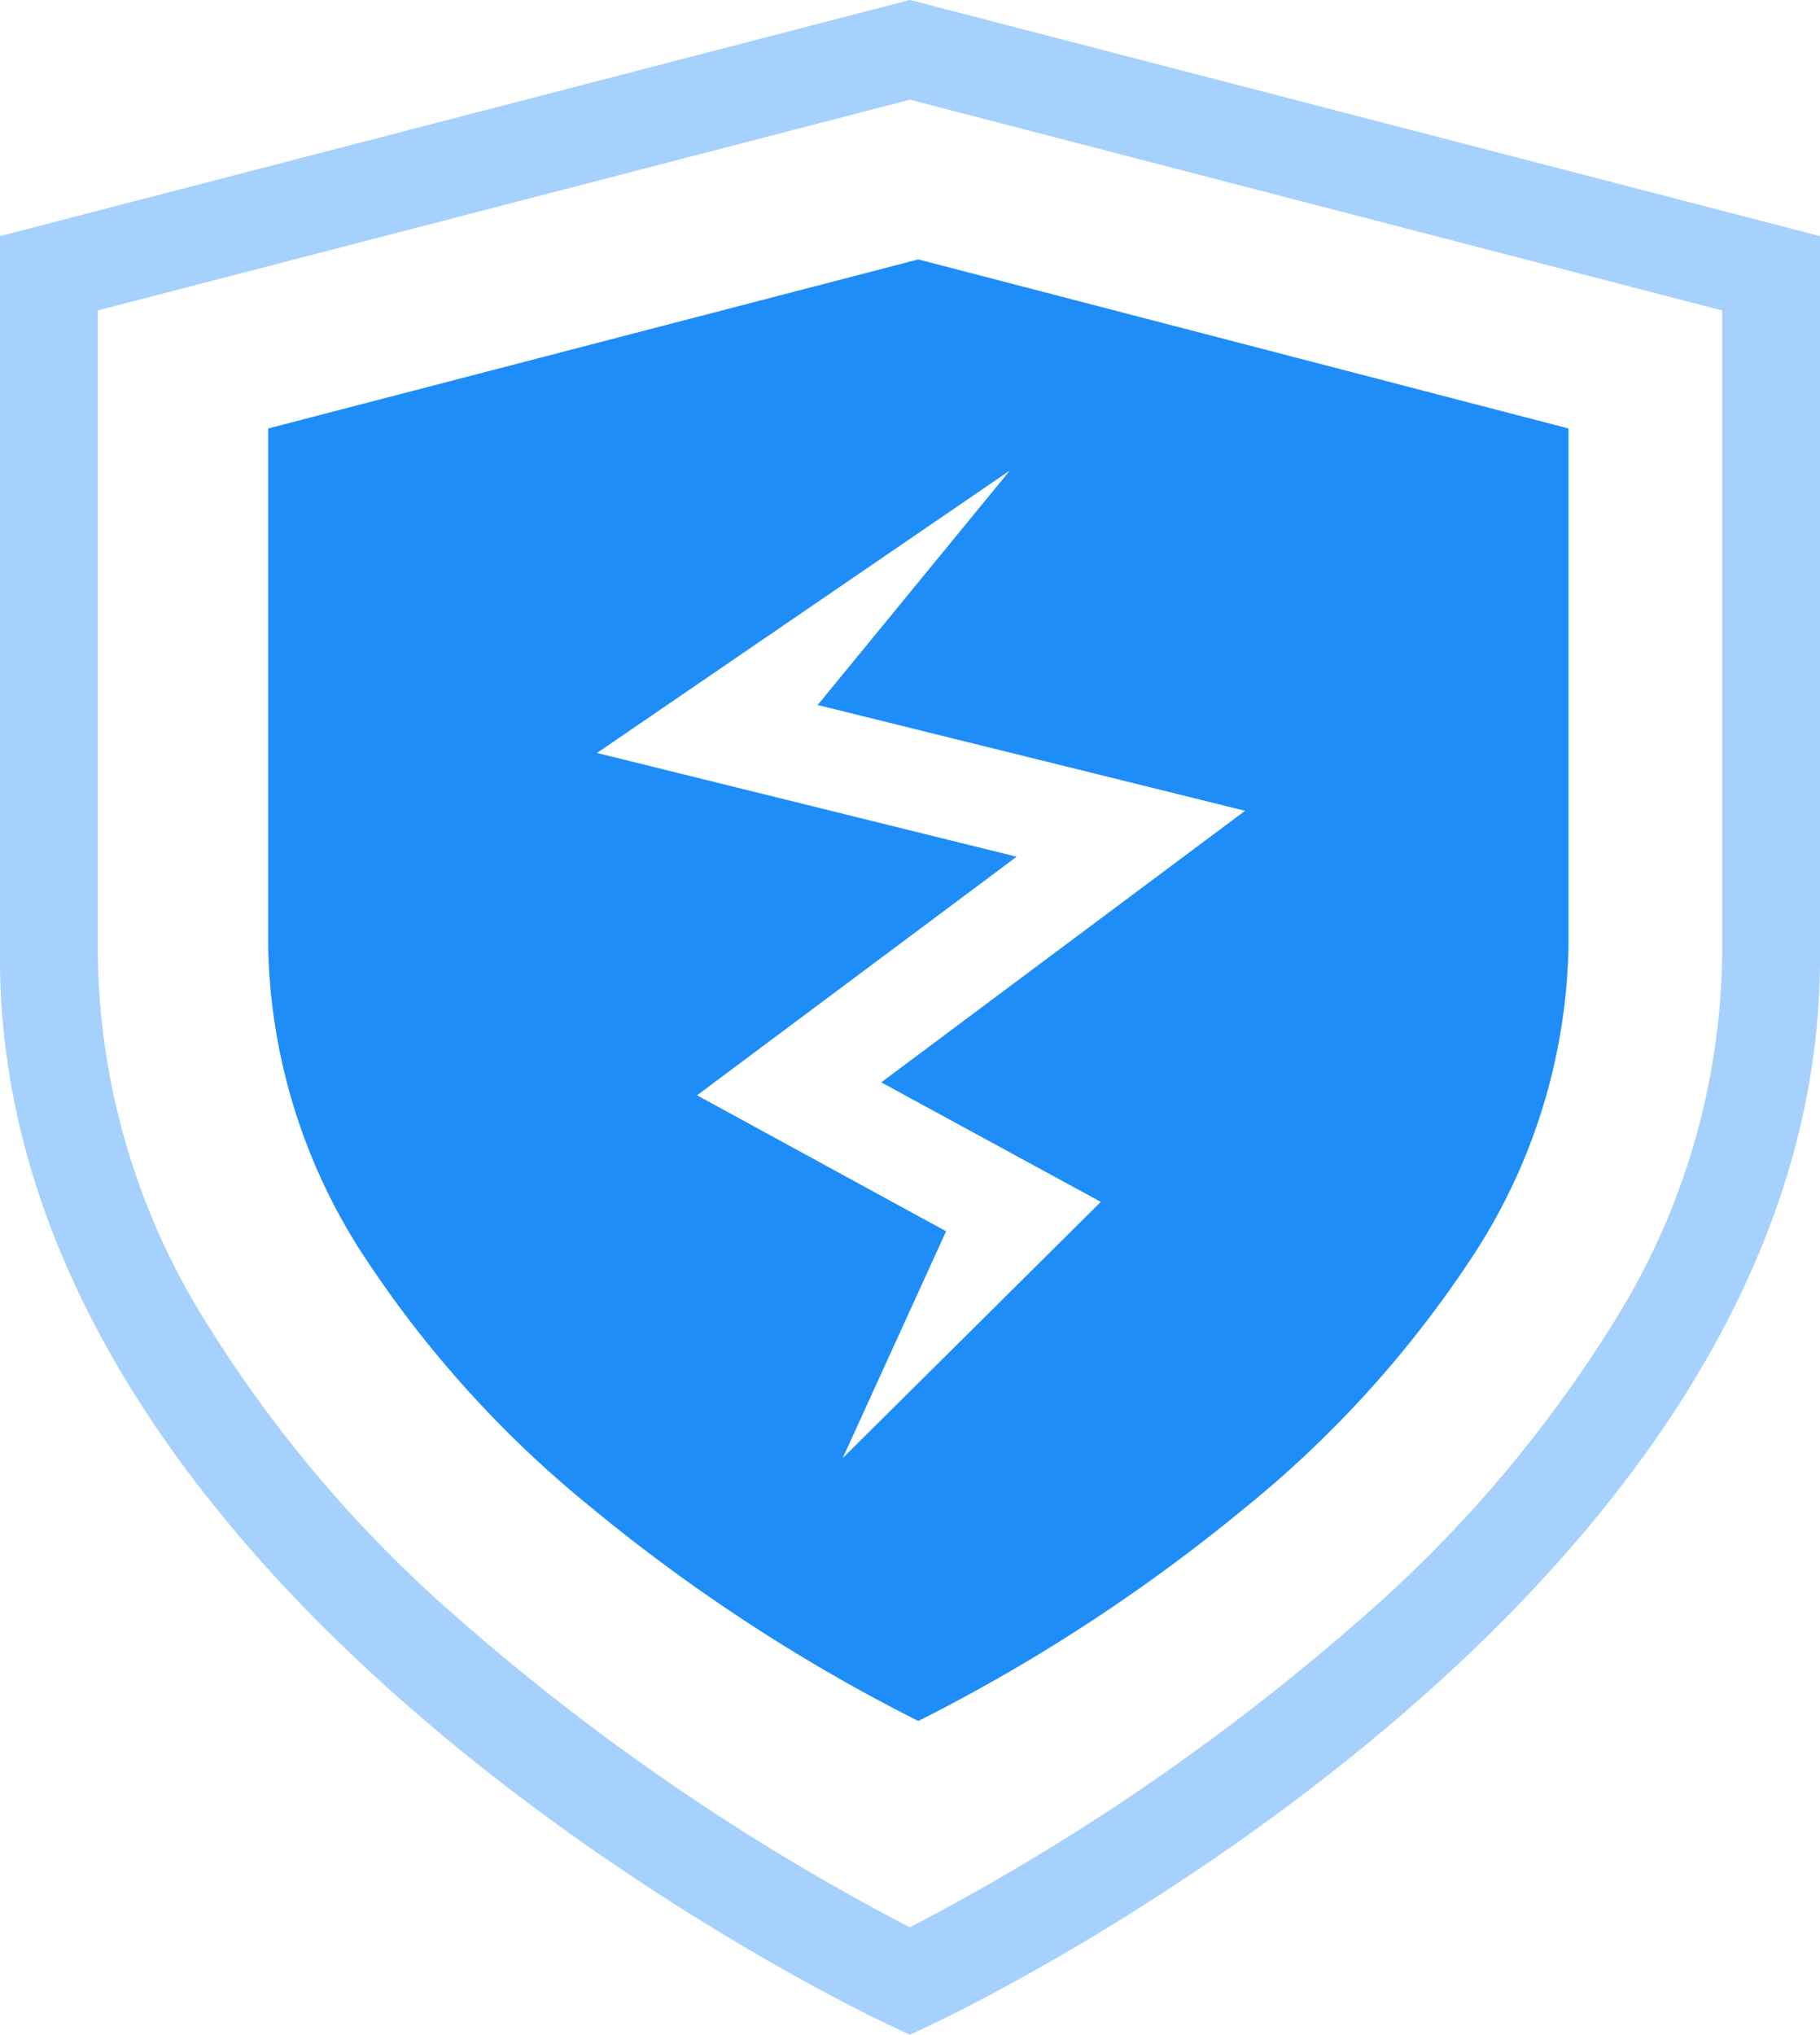 <svg xmlns="http://www.w3.org/2000/svg" width="50.872" height="56.87"><defs><clipPath id="a"><path data-name="Clip 2" d="M0 0h50.872v56.87H0z" transform="translate(0 .394)" fill="none"/></clipPath></defs><g data-name="Group 6 Copy 2"><g data-name="Group 3"><path data-name="Clip 2" d="M0 0h50.872v56.87H0z" fill="none"/><g data-name="Group 3" clip-path="url(#a)" transform="translate(0 -.394)"><path data-name="Fill 1" d="M25.434 57.264l-.589-.278C23.83 56.509-.001 45.093-.001 27.173V6.993l25.435-6.6 25.438 6.6v20.18c0 17.92-23.834 29.335-24.849 29.812l-.589.278zm0-54.084l-22.7 5.89v18.1a19.8 19.8 0 003.037 10.2 36.235 36.235 0 006.953 8.184 63.8 63.8 0 0012.708 8.706 63.82 63.82 0 0012.712-8.713 36.281 36.281 0 006.955-8.185 19.78 19.78 0 003.038-10.189V9.071l-22.7-5.89z" fill="#a5d1fc"/></g></g><path data-name="Fill 4" d="M25.668 48.099a48.817 48.817 0 01-9.086-5.921 30.748 30.748 0 01-6.247-6.828 16.335 16.335 0 01-2.839-8.89V11.975L25.668 7.25l18.174 4.725V26.46a16.334 16.334 0 01-2.84 8.892 30.749 30.749 0 01-6.247 6.826 48.831 48.831 0 01-9.086 5.921zm2.559-34.949l-11.54 7.894 11.73 2.9-8.933 6.668 6.961 3.8-2.889 6.338 7.213-7.159-6.137-3.341 10.17-7.59-11.947-2.956z" fill="#1f8df8"/></g></svg>